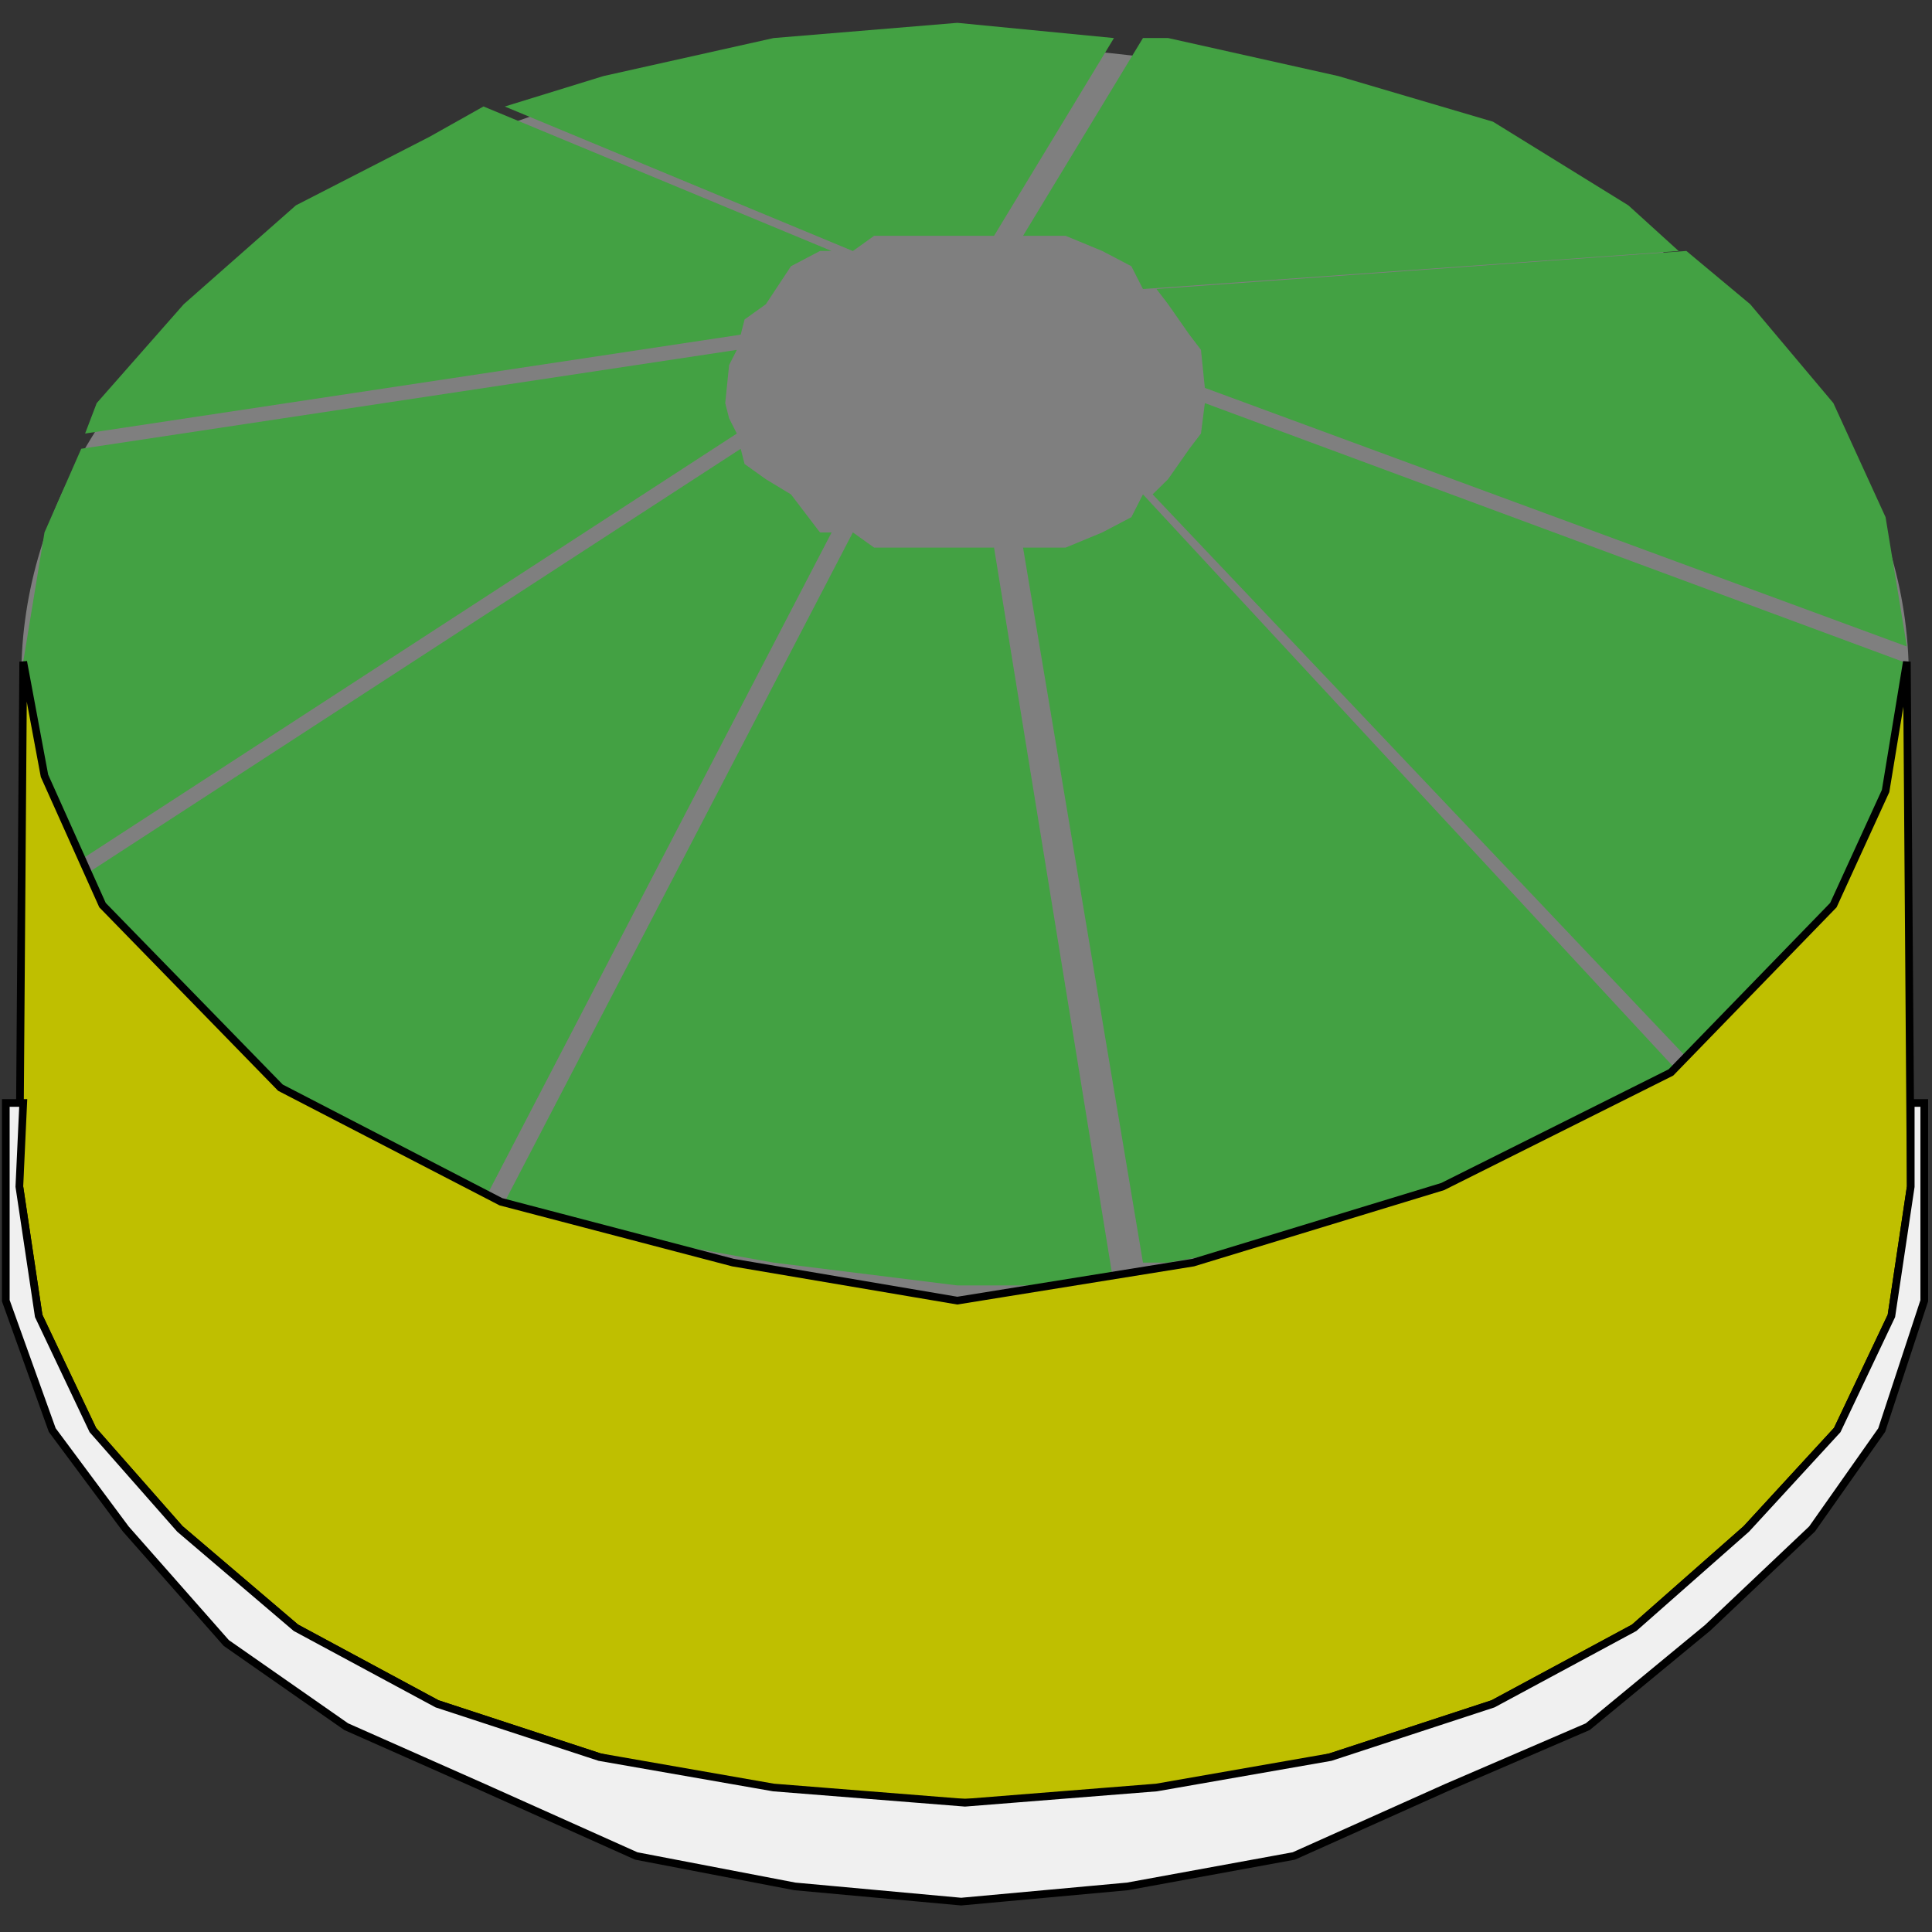 <svg width="150" height="150" viewBox="0 0 150 150" fill="none" xmlns="http://www.w3.org/2000/svg">
<rect x="0" y="0" width="150" height="150" fill="#333333" stroke="none"/>
<path d="M74.926 101.578C115.393 101.578 148.199 79.633 148.199 52.563C148.199 25.492 115.393 3.547 74.926 3.547C34.458 3.547 1.652 25.492 1.652 52.563C1.652 79.633 34.458 101.578 74.926 101.578Z" fill="#7F7F7F"/>
<path d="M130.93 19.484L135.885 23.618L142.342 31.295L146.396 40.154L148.047 50.193L93.543 30.114L93.243 27.162L92.342 25.98L90.69 23.618L89.789 22.437L130.93 19.484Z" fill="#43A143"/>
<path d="M88.739 2.953H90.691L103.904 5.906L115.916 9.449L126.427 15.945L130.331 19.489L88.739 22.441L87.838 20.67L85.586 19.489L82.733 18.308H79.73H79.43L88.739 2.953Z" fill="#43A143"/>
<path d="M86.487 2.955L74.325 1.773L60.06 2.955L46.847 5.907L39.19 8.27L66.216 19.49L67.868 18.309H71.021H74.325H77.177L86.487 2.955Z" fill="#43A143"/>
<path d="M6.607 33.659L7.508 31.297L14.265 23.62L22.974 15.943L33.334 10.628L37.538 8.266L64.565 19.486H63.664L61.412 20.667L59.46 23.62L57.809 24.801L57.508 25.982L6.607 33.659Z" fill="#43A143"/>
<path d="M6.307 66.731L3.454 60.235L1.803 51.377L3.454 41.337L6.307 34.841L57.208 27.164L56.608 28.345L56.307 31.298L56.608 32.479L57.208 33.66L6.307 66.731Z" fill="#43A143"/>
<path d="M37.538 93.308L33.334 92.127L22.974 85.631L14.265 77.954L7.508 70.277L6.607 67.915L57.508 34.844L57.809 36.025L59.46 37.206L61.412 38.387L63.664 41.34H64.565L37.538 93.308Z" fill="#43A143"/>
<path d="M66.216 41.336L39.19 93.304L46.847 95.667L60.06 98.029L74.325 99.8H86.487L77.177 42.517H74.325H71.021H67.868L66.216 41.336Z" fill="#43A143"/>
<path d="M79.43 42.517L88.739 98.028H90.691L103.904 95.666L115.916 92.123L126.427 85.627L130.331 83.265L88.739 38.383L87.838 40.154L85.586 41.336L82.733 42.517H79.73H79.43Z" fill="#43A143"/>
<path d="M89.49 38.383L130.932 82.084L135.887 77.95L142.343 70.273L146.397 61.415L147.748 51.376L93.544 31.297L93.244 33.659L92.343 34.84L90.691 37.202L89.49 38.383Z" fill="#43A143"/>
<path d="M3.454 60.233L7.958 70.273L21.772 84.446L38.889 93.304L56.907 98.028L74.325 100.981L92.643 98.028L112.012 92.123L129.73 83.265L142.343 70.273L146.397 61.414L148.048 51.375L148.349 92.123L146.847 102.162L142.643 111.021L135.586 118.698L126.877 126.375L115.916 132.281L103.304 136.414L89.79 139.958H74.925H60.06L46.547 136.414L33.934 132.281L22.973 126.375L13.964 118.698L7.208 111.021L3.003 102.162L1.502 92.123L1.802 51.375L3.454 60.233Z" fill="#BFBF00" stroke="black" stroke-width="0.596"/>
<path d="M148.349 85.633V92.129L146.848 102.168L142.643 111.027L135.586 118.704L126.878 126.381L115.917 132.286L103.304 136.42L89.79 138.782L74.926 139.964L60.061 138.782L46.547 136.42L33.935 132.286L22.974 126.381L13.965 118.704L7.208 111.027L3.004 102.168L1.502 92.129L1.803 85.633H0.451V100.987L4.055 111.027L9.76 118.704L17.568 127.562L26.878 134.058L37.538 138.782L49.4 144.097L61.712 146.46L74.625 147.641L87.538 146.46L100.451 144.097L112.313 138.782L123.274 134.058L132.583 126.381L140.691 118.704L146.097 111.027L149.4 100.987V85.633H148.349Z" fill="#F0F0F0" stroke="black" stroke-width="0.596"/>
</svg>
